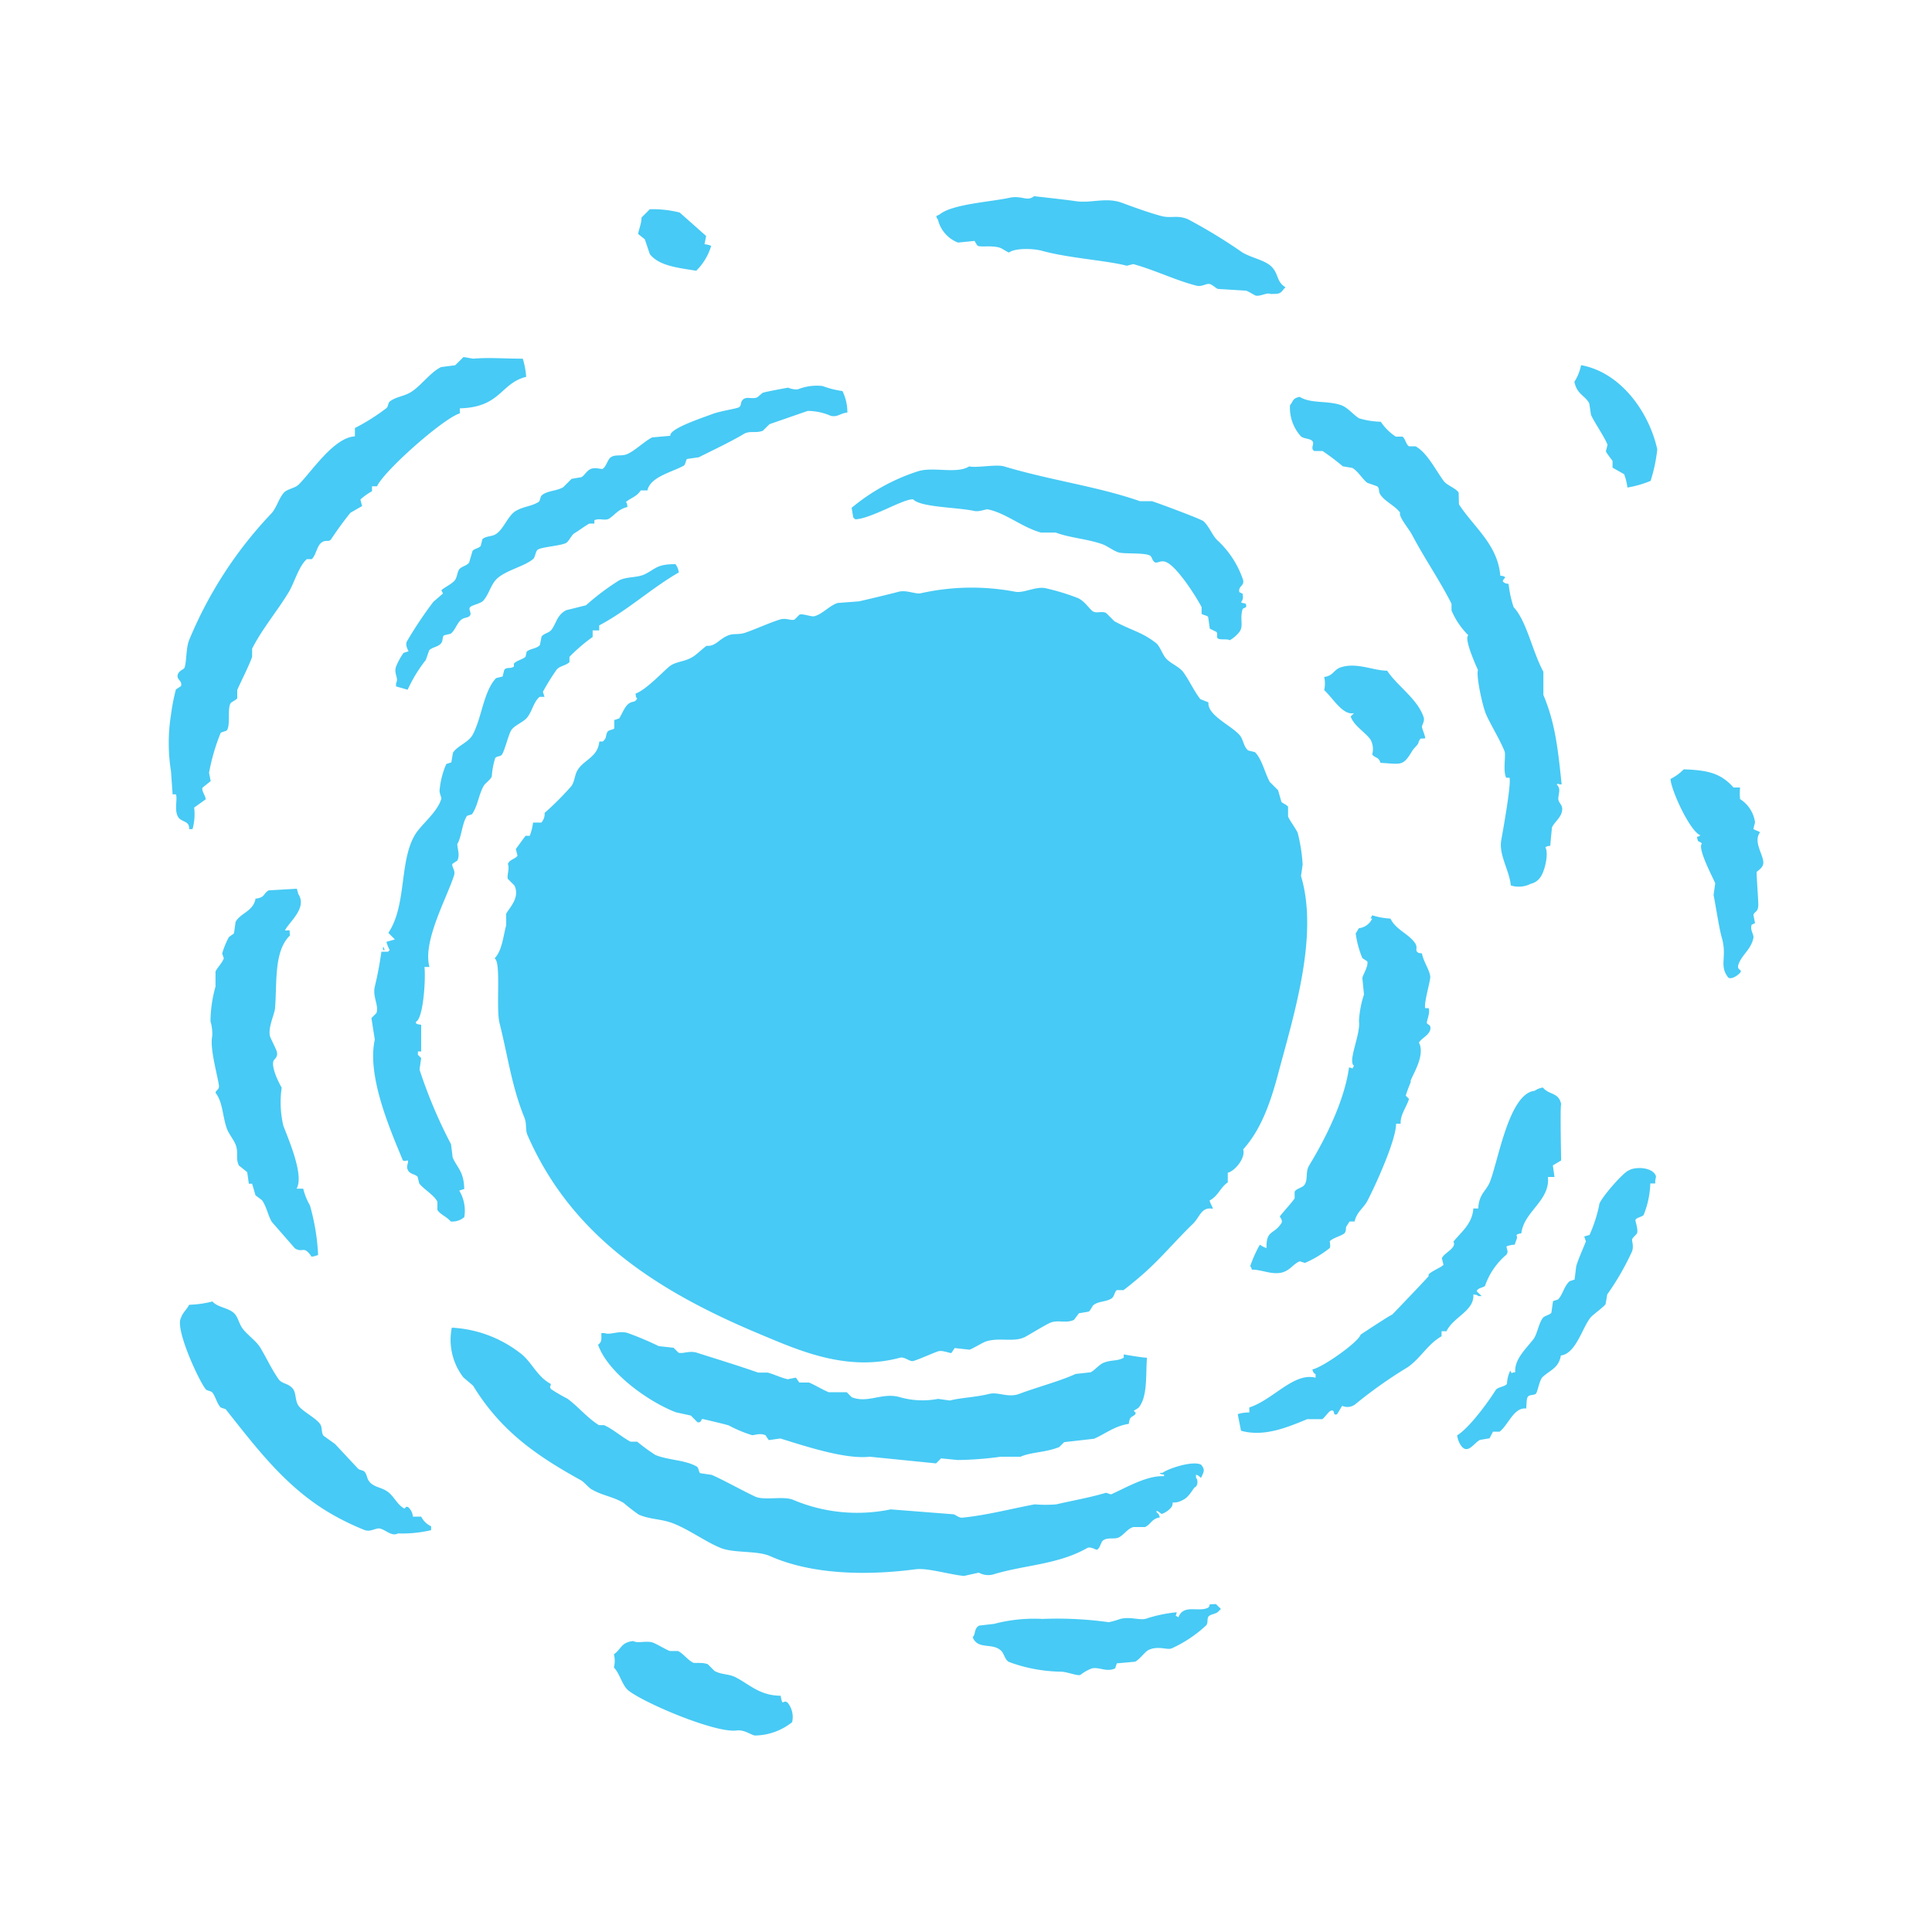 <svg id="Layer_1" data-name="Layer 1" xmlns="http://www.w3.org/2000/svg" viewBox="0 0 200 200"><defs><style>.cls-1{fill:none;}.cls-2{fill:#47caf5;}</style></defs><title>_fun</title><rect class="cls-1" width="200" height="200"/><path class="cls-2" d="M66.75,24.77l.52,1.54c1,1.26,3.07,1.42,4.8,1.72a6,6,0,0,0,1.55-2.58,2.38,2.38,0,0,0-.69-.17l.17-.85L70.36,22a11.46,11.46,0,0,0-3.09-.34l-.86.86c0,.67-.37,1.48-.34,1.71ZM51.32,55.3c-.44.27-1,.17-1.38.51l-.17.69c-.18.26-.66.29-.85.52l-.35,1.2c-.22.34-.75.4-1,.68s-.22.85-.51,1.2-1,.67-1.37,1l.17.34-1,.86a41.57,41.57,0,0,0-2.75,4.12c-.17.39.12.84.18,1l-.52.17A7.27,7.27,0,0,0,41,69c-.26.78.31,1.17,0,1.72v.34l1.2.34a15.06,15.06,0,0,1,1.88-3.08l.35-1c.3-.32.91-.35,1.2-.69s.1-.66.34-.86l.69-.17c.42-.32.62-1,1-1.37s.82-.23,1-.52-.2-.62,0-.85,1.08-.36,1.38-.69c.57-.64.76-1.63,1.37-2.23.92-.9,2.85-1.29,3.77-2.06.24-.19.25-.86.52-1,.43-.26,2.42-.39,2.91-.68.3-.18.56-.84.86-1,.61-.38,1.08-.75,1.54-1h.52v-.34c.48-.26,1.14.09,1.54-.18.65-.43.9-.95,1.89-1.2-.07-.35,0-.33-.17-.51.58-.47,1.12-.56,1.54-1.2h.69c.29-1.42,2.61-1.91,3.77-2.57.18-.11.2-.59.34-.69l1.2-.17c1.37-.69,3.29-1.59,4.64-2.4.65-.4,1.28-.06,2-.35l.69-.68,3.95-1.37a6,6,0,0,1,2.4.51c.73.16,1-.3,1.71-.34a5,5,0,0,0-.51-2.23,9.51,9.51,0,0,1-2.06-.52,5.27,5.27,0,0,0-2.57.35,2.28,2.28,0,0,1-1-.18s-2.33.42-2.58.52c-.1,0-.51.46-.68.51-.51.16-1-.12-1.37.17s-.13.71-.52.86-2,.39-2.74.69c-1,.38-4.46,1.51-4.29,2.23l-1.89.17c-.8.4-1.72,1.34-2.57,1.72-.62.27-1.21,0-1.72.34-.33.24-.47,1-.85,1.2-.1.05-.75-.18-1.2,0s-.66.7-1,.86l-1,.17-.86.86c-.67.41-1.66.35-2.23.85-.17.15-.14.56-.34.69-.69.43-1.51.46-2.23.86C52.61,53.25,52.19,54.75,51.32,55.3ZM39.82,98.35c-.11-.29,0-.16-.17-.34v.34Zm-15.09,22.3.86.69.17,1.2h.34l.35,1.2.68.51c.5.75.56,1.44,1,2.23l2.4,2.75c.83.53.89-.38,1.72.86a2.27,2.27,0,0,0,.68-.18,22.33,22.33,0,0,0-.85-5.14,6.34,6.34,0,0,1-.69-1.72h-.69c.79-1.34-.76-4.92-1.37-6.52a10.63,10.63,0,0,1-.17-3.94c-.25-.41-1.07-2-.86-2.74.07-.23.52-.4.35-1-.08-.29-.61-1.29-.69-1.55-.26-.86.46-2.31.51-2.91.22-2.58-.15-5.93,1.55-7.55-.1-.72.12-.5-.52-.52.37-.83,2.35-2.31,1.38-3.77L30.73,92l-2.91.17c-.58.31-.34.74-1.37.86-.22,1.31-1.56,1.48-2.06,2.4l-.17,1.2L23.7,97A8.65,8.65,0,0,0,23,98.7l.17.51c-.2.53-.72,1-.86,1.37v1.55a13.58,13.58,0,0,0-.52,3.6,4.43,4.43,0,0,1,.18,1.54c-.25,1.21.43,3.57.68,5,.1.57-.26.5-.34.85.78,1,.7,2.43,1.2,3.78.16.42.71,1.16.86,1.54C24.73,119.28,24.35,119.89,24.73,120.65ZM19.58,85.83h.35a5.72,5.72,0,0,0,.17-2.23l1.2-.86c-.06-.44-.45-.86-.34-1.2l.85-.68L21.64,80a20.82,20.82,0,0,1,1.2-4.12c.11-.14.6-.15.69-.34.32-.67,0-2.14.34-2.74.08-.13.61-.35.69-.52v-.86C25,70.43,25.74,69,26.1,68v-.85c1-2,2.68-4,3.78-5.84.61-1,1-2.62,1.88-3.43h.52c.44-.42.52-1.36,1-1.71s.74,0,1-.35a33.68,33.68,0,0,1,2-2.74l1.2-.69-.17-.68a6.33,6.33,0,0,1,1.2-.86v-.51h.52c.72-1.59,6.81-7,8.57-7.55v-.52c4.24-.1,4.21-2.61,6.87-3.26a8.53,8.53,0,0,0-.35-1.88c-1.95,0-3.51-.14-5.14,0l-1-.17-.86.85L45.66,38c-1.11.54-2.06,1.92-3.09,2.57-.76.48-1.57.48-2.23,1-.16.13-.16.55-.34.68a21.41,21.41,0,0,1-3.26,2.06v.86c-2.2.12-4.5,3.69-5.83,5-.4.39-1.2.44-1.55.86-.57.69-.74,1.62-1.37,2.23a42.59,42.59,0,0,0-8.41,13c-.35.85-.26,2.51-.51,2.91-.1.16-.7.3-.69.86,0,.34.53.52.35,1l-.52.34A20.9,20.9,0,0,0,17.7,74a18.51,18.51,0,0,0,0,5.83l.17,2.4h.34c.18.43-.16,1.51.17,2.23S19.64,84.89,19.58,85.83Zm128.48,20.76c.12-.54-.3-.5-.35-.69s.37-1.05.18-1.54h-.35c-.17-.48.56-2.88.52-3.26-.07-.7-.72-1.58-.86-2.4-.35-.07-.33,0-.51-.18s.08-.44-.18-.85c-.64-1-2-1.39-2.57-2.58a7.44,7.44,0,0,1-1.89-.34l-.17.34h.17a1.74,1.74,0,0,1-1.37,1c-.12.14-.22.39-.34.52a10,10,0,0,0,.69,2.57l.51.34c.14.48-.46,1.4-.51,1.72l.17,1.71a10.46,10.46,0,0,0-.52,2.75c.2,1.35-1.21,4.2-.51,4.63-.3.45,0,.24-.52.17-.47,3.43-2.42,7.34-4.11,10.12-.45.73-.09,1.48-.52,2.06-.2.27-.84.36-1,.69v.68c-.21.36-1.25,1.47-1.54,1.89.06.08.33.44.17.68-.77,1.21-1.59.67-1.54,2.58a2.47,2.47,0,0,1-.69-.35,13.05,13.05,0,0,0-1,2.23c.14.18.06,0,.17.35,1,0,1.91.49,2.92.34s1.4-1,2.06-1.2l.51.17a11.35,11.35,0,0,0,2.57-1.54c.11-.16,0-.69,0-.69.32-.38,1.16-.53,1.55-.86.19-.29.09-.52.17-.68l.34-.52h.52c.2-1,1-1.44,1.37-2.23.86-1.66,2.94-6.27,2.92-7.89H145c-.08-.89.61-1.74.86-2.57l-.34-.34a14.2,14.2,0,0,1,.51-1.37v-.18c.31-.81,1.51-2.66.86-3.94C147.12,107.5,147.91,107.19,148.06,106.59ZM134.68,45.18c.3.25,1,.21,1.2.51s-.26.72.17,1h.86A22.17,22.17,0,0,1,139,48.27l1,.17c.61.37,1.06,1.18,1.54,1.54l1,.35c.32.23.12.5.34.85.47.74,1.53,1.16,2.06,1.89-.19.39.91,1.68,1.2,2.23,1.38,2.61,2.91,4.79,4.12,7.2v.69A7.92,7.92,0,0,0,152,65.76c-.48.34.81,3.18,1,3.61-.21.54.45,3.71.86,4.63.5,1.1,1.43,2.61,1.89,3.77.16.43-.19,2,.17,2.74h.34c.22.59-.74,5.83-.86,6.52-.24,1.49.85,3.08,1,4.63a2.7,2.7,0,0,0,2.06-.17,1.64,1.64,0,0,0,1-.68c.51-.72.87-2.57.51-3.09.19-.13.16-.11.52-.17,0-.26.17-1.89.17-1.89.16-.43.87-1,1-1.54.26-.87-.41-.91-.34-1.55s.24-.91-.17-1.37c.27-.16,0,0,.51,0-.38-3.66-.66-6.33-1.89-9.26v-2.4c-1.16-2.15-1.72-5.23-3.08-6.69a11.38,11.38,0,0,1-.52-2.4c-.35-.07-.33-.05-.51-.18s-.06-.21.17-.51c-.19-.13-.16-.11-.52-.17-.27-3.22-2.73-5-4.28-7.38L151,51c-.28-.47-1.2-.74-1.54-1.2-.84-1.12-1.7-2.92-2.92-3.6h-.68c-.32-.18-.4-.86-.69-1h-.68a5.41,5.41,0,0,1-1.55-1.54,8.65,8.65,0,0,1-2.23-.35c-.62-.36-1.17-1.12-1.88-1.37-1.46-.5-3.11-.13-4.29-.86-.78.17-.61.41-1,.86A4.41,4.41,0,0,0,134.68,45.18ZM99.17,25.11l1.72-.17s.24.47.34.51c.33.15,1.36-.06,2.23.18.27.07.8.47,1,.51.53-.44,2.39-.46,3.43-.17,2.77.76,6.75,1,8.75,1.54l.68-.17c2.33.65,4.38,1.68,6.52,2.23.59.15,1-.24,1.37-.17.2,0,.7.46.86.51l2.92.18c.21.05.89.48,1,.51.53.1,1.15-.35,1.54-.17.86,0,1,0,1.37-.52l.18-.17c-.93-.55-.7-1.31-1.38-2.06s-2-.92-3.08-1.54A54.59,54.59,0,0,0,123,22.71c-1.13-.49-1.72-.08-2.75-.34-1.19-.31-2.91-.93-4.12-1.38-1.64-.6-3.21.08-4.8-.17-.88-.13-2.93-.36-4.29-.51-.73.6-1.23-.12-2.57.17-2,.43-5.91.65-7.2,1.72l-.35.17c.11.29,0,.16.17.34A3.39,3.39,0,0,0,99.17,25.11Zm41,48.71-.35.35c.36,1,1.48,1.59,2.06,2.4a2.09,2.09,0,0,1,.17,1.54c.36.42.64.2.86.86,2.15.12,2.31.38,3.26-1.2.28-.46.68-.66.69-1,.25-.42.07-.27.68-.34,0-.27-.34-1-.34-1.2s.32-.59.17-1c-.66-1.92-2.72-3.2-3.77-4.8-1.43,0-3.14-.89-4.8-.35-.74.24-.77.88-1.72,1a3.13,3.13,0,0,1,0,1.37C137.93,72.18,139,74.11,140.17,73.82ZM88.54,53.76c1.66-.06,5.11-2.21,6-2.06.76.82,4.58.81,6.35,1.2.47.1,1.18-.21,1.37-.17,1.87.38,3.47,1.82,5.49,2.4h1.54c1.4.54,3.2.64,4.81,1.2.52.18,1.15.69,1.71.86s2.75,0,3.26.34c.17.1.24.59.51.69s.63-.29,1.21,0c1.12.55,3,3.48,3.6,4.63v.68c.1.15.58.16.68.35l.17,1.2.69.34c.17.23-.07.54.17.69s1,0,1.2.17a3.45,3.45,0,0,0,1-.86c.48-.63,0-1.38.35-2.4l.34-.17c.1-.58-.31-.29-.52-.52a.75.75,0,0,0,.18-.68v-.18l-.35-.17c-.16-.68.62-.62.35-1.37A9.91,9.91,0,0,0,126.1,56c-.6-.51-.94-1.57-1.54-2.06-.29-.23-4.85-1.93-5.32-2.06H118c-4.38-1.53-9.19-2.14-14.06-3.6-.79-.24-2.85.18-3.61,0-1.28.82-3.73,0-5.31.51a20.56,20.56,0,0,0-6.86,3.78l.17,1ZM48.06,126a4,4,0,0,0-.52-2.75l.52-.17c-.05-1.84-.73-2.17-1.2-3.26l-.17-1.37a50.14,50.14,0,0,1-3.26-7.72l.17-1.2-.34-.34v-.34h.34c0-.1,0-2.49,0-2.58v-.17c0-.07-.7,0-.52-.34.76-.39,1-4.52.86-5.66h.52C43.72,97.48,46.24,93,47,90.63c.18-.53-.27-.89-.17-1.2l.51-.34c.3-.58,0-1.23,0-1.71.45-.76.48-2.12,1-2.92l.52-.17c.62-.91.66-1.93,1.2-2.92.16-.3.72-.64.85-1a8.1,8.1,0,0,1,.35-1.88c.11-.21.55-.18.68-.35.29-.35.69-2.11,1-2.57s1.14-.78,1.55-1.2c.57-.6.73-1.71,1.37-2.23h.51l-.17-.52a22.36,22.36,0,0,1,1.37-2.22c.3-.48,1-.47,1.38-.86V68a17.3,17.3,0,0,1,2.4-2.06v-.68h.68v-.52c2.93-1.54,5.41-3.86,8.24-5.48a1.76,1.76,0,0,0-.35-.86c-1.88,0-2,.44-3.08,1-.81.44-1.93.26-2.75.68a25.41,25.41,0,0,0-3.43,2.58l-2.06.51c-1,.55-1,1.39-1.54,2.06-.24.29-.81.36-1,.68l-.17.86c-.32.39-1,.36-1.37.69L54.4,68c-.39.3-.86.35-1.2.69V69c-.38.28-.74,0-1,.35l-.17.68-.68.17c-1.29,1.37-1.47,4.06-2.4,5.83-.45.84-1.58,1.15-2.06,1.89l-.17,1-.52.17a8.6,8.6,0,0,0-.68,2.58c-.09.39.2.9.17,1-.41,1.44-2.1,2.67-2.75,3.78-1.62,2.75-.83,7.29-2.74,10.12l.68.68L40,97.5a4.18,4.18,0,0,0,.34.85l-.17.17h-.69a35.75,35.75,0,0,1-.68,3.61c-.25,1.07.44,1.93.17,2.74l-.52.52.35,2.23c-.86,3.85,1.72,9.61,2.91,12.52.43.11.09,0,.52,0,.07.28-.22.57,0,1s.78.41,1,.68l.17.69c.47.61,1.54,1.2,1.88,1.89v.85c.25.45,1,.72,1.38,1.2A1.91,1.91,0,0,0,48.06,126Zm80.62-7c1.81-2,2.8-4.72,3.6-7.72,1.64-6.16,4.26-14.4,2.4-20.59l.17-1.2a17.35,17.35,0,0,0-.51-3.26c-.19-.46-.84-1.29-1-1.71v-1c-.1-.2-.57-.36-.69-.51l-.34-1.2-.86-.86c-.52-.93-.8-2.36-1.54-3.09l-.69-.17c-.48-.36-.48-1.06-.86-1.55-.8-1-3.41-2.08-3.26-3.43l-.85-.34c-.7-.93-1.06-1.8-1.72-2.74-.45-.65-1.41-.94-1.89-1.55-.36-.46-.56-1.19-1-1.54-1.49-1.14-2.51-1.27-4.28-2.23l-.86-.86c-.47-.22-1,.08-1.37-.17s-.85-1.06-1.55-1.37a23.47,23.47,0,0,0-3.26-1c-1.06-.28-2.33.54-3.26.34a24.09,24.09,0,0,0-9.77.17c-.49.1-1.47-.36-2.23-.17-1.31.34-2.84.7-4.12,1l-2.23.17c-.86.28-1.52,1.12-2.4,1.37-.3.09-1.12-.28-1.54-.17l-.52.52c-.43.14-.86-.22-1.54,0-1.08.34-2.51,1-3.6,1.37-.76.24-1.24,0-1.89.34-.81.37-1.21,1.09-2.06,1-.46.3-1.12,1-1.54,1.2-.86.5-1.72.41-2.4,1s-2.43,2.42-3.43,2.75c.06.35,0,.33.17.51-.29.49-.42.21-.86.52s-.66,1-1,1.54l-.51.17v.86c-.1.14-.59.17-.69.34-.23.38-.09.58-.34.86s-.16.11-.52.17c-.16,1.61-1.55,1.85-2.23,2.92-.35.55-.3,1.2-.68,1.71a31,31,0,0,1-2.75,2.75,1.34,1.34,0,0,1-.34,1h-.86a5.69,5.69,0,0,1-.34,1.37H54.4l-1,1.37.17.69c-.2.33-.78.37-1,.85.21.51-.11,1.12,0,1.55l.68.68c.6,1.23-.47,2.26-.85,2.92v1.2c-.33,1.25-.43,2.63-1.2,3.43.7.37.12,5.12.51,6.69.89,3.56,1.26,6.55,2.57,9.78.29.71.06,1.24.35,1.88C59.2,128,68.1,133.71,78.76,138.15c3.86,1.61,8.87,3.89,14.41,2.4.48-.13,1,.44,1.37.34.61-.17,2-.81,2.57-1,.43-.15,1.24.22,1.38.17l.34-.51,1.54.17c.42-.15,1.32-.73,1.72-.86,1.39-.45,2.94.16,4.12-.51.68-.39,1.68-1,2.4-1.37.88-.43,1.69.07,2.57-.35l.51-.68,1-.17c.2-.1.36-.57.52-.69.54-.41,1.32-.31,1.88-.69.24-.15.31-.71.52-.85h.69c.17-.09,1.45-1.15,1.71-1.38,2-1.69,3.62-3.69,5.49-5.49.71-.68.86-1.8,2.06-1.54-.14-.45-.21-.41-.35-.86.9-.47,1.1-1.34,1.89-1.88v-1C127.84,121.23,129,119.83,128.68,118.94ZM43.6,157h-.86a1.44,1.44,0,0,0-.51-1c-.22,0-.09-.12-.35.17-.76-.38-1.07-1.25-1.71-1.72s-1.21-.45-1.72-.86-.39-.81-.68-1.2c-.18-.22-.45-.16-.69-.34l-2.4-2.57-1.2-.86c-.25-.4-.09-.83-.34-1.2-.43-.63-1.81-1.3-2.23-1.89s-.19-1.4-.69-1.88-1-.39-1.37-.86c-.77-1.11-1.2-2.1-1.89-3.26-.45-.75-1.38-1.34-1.89-2.06-.33-.47-.44-1.16-.85-1.54-.62-.57-1.68-.58-2.23-1.2a11.07,11.07,0,0,1-2.41.34c-.28.54-.65.77-.85,1.37-.63,1.08,1.79,6.39,2.57,7.38.12.15.56.17.69.34.35.47.46,1.11.85,1.54l.52.18c3.39,4.27,6.51,8.45,11.49,11.15a26.7,26.7,0,0,0,2.92,1.37c.59.21,1.16-.25,1.54-.17.63.13,1.22.86,1.89.51a13,13,0,0,0,3.43-.34V158A2.17,2.17,0,0,1,43.6,157Zm127.79-35.34c-.46-.91-2.23-.86-2.75-.51-.56.12-3.19,3.18-3.09,3.6a15.2,15.2,0,0,1-1,3.09L164,128l.17.51c-.25.67-.72,1.64-1,2.57l-.17,1.38-.51.17c-.56.47-.7,1.36-1.2,1.89l-.52.17-.17,1.2c-.14.22-.69.31-.86.51-.45.54-.6,1.71-1,2.23-.77,1-2,2.1-1.88,3.43-.55,0-.24.3-.52-.17a3.56,3.56,0,0,0-.34,1.37c-.26.33-1,.3-1.2.69-.81,1.29-2.73,3.89-3.95,4.63a2.27,2.27,0,0,0,.35,1c.71,1.09,1.36-.19,2-.52l1-.17.35-.68h.68c.93-.71,1.47-2.54,2.75-2.4.07-.19,0-.93.17-1.2s.7-.15.86-.35.36-1.41.68-1.71c.78-.73,1.67-.92,1.89-2.23,1.57-.19,2.21-2.89,3.09-3.95.21-.26,1.36-1.08,1.54-1.37l.17-1a27.19,27.19,0,0,0,2.57-4.46c.18-.51,0-1,0-1.2s.47-.53.52-.69c.13-.39-.21-1.29-.17-1.37.13-.26.7-.3.85-.51a9.45,9.45,0,0,0,.69-3.26h.52C171.29,122.12,171.5,121.84,171.39,121.68Zm10.8-35.51c-.08-.08-.65-.27-.68-.34l.17-.68a3.38,3.38,0,0,0-1.55-2.41,6.87,6.87,0,0,1,0-1.2h-.68c-1.33-1.51-2.72-1.79-5.15-1.88a5.22,5.22,0,0,1-1.37,1c.06,1.16,2,5.4,3.09,5.83-.18.14-.05.06-.35.17.14.72.16.31.52.69-.53.43,1.18,3.61,1.37,4.11l-.17,1.2c.3,1.59.6,3.59.86,4.46.57,2-.34,2.86.68,4.12.31.16.89-.17,1.2-.52s-.38-.23-.17-.85c.34-1,1.32-1.57,1.55-2.75.07-.38-.37-.8-.18-1.37l.35-.17-.17-.86c.16-.4.47-.24.51-1,0-.6-.21-3.34-.17-3.43s.62-.39.68-.86C182.65,88.59,181.44,87.21,182.19,86.17ZM163.67,37.8a4.89,4.89,0,0,1-.69,1.72c.26,1.3,1.06,1.38,1.54,2.23l.18,1.2c.4.87,1.35,2.19,1.71,3.09l-.17.68c.07.2.59.84.69,1v.69l1.2.68a5.9,5.9,0,0,1,.34,1.38,10.84,10.84,0,0,0,2.4-.69,16.51,16.51,0,0,0,.69-3.26C170.73,42.72,167.82,38.55,163.67,37.8ZM152.52,134c.35.07.33,0,.51.17h.35l-.52-.51c.16-.33.4-.28.86-.52a7.37,7.37,0,0,1,2.23-3.26c.21-.37.07-.37,0-.85a2.42,2.42,0,0,1,.86-.18c.13-.53.33-.66.17-1,.18-.13.16-.11.51-.18.26-2.27,3-3.37,2.75-5.83h.68l-.17-1.2.86-.51c0-.18-.12-5.6,0-5.83-.25-1.25-1.26-.93-1.89-1.72a2.1,2.1,0,0,0-.86.34c-2.66.28-3.76,7.27-4.63,9.44-.37.93-1.14,1.24-1.2,2.74h-.51c-.11,1.62-1.29,2.46-2.06,3.43.36.68-.94,1.13-1.2,1.72l.17.68c-.24.28-1.21.63-1.54,1v.17c0,.06-3,3.19-3.78,4-.08-.05-3.26,2.06-3.26,2.06-.22.78-4,3.44-5,3.6.15.4.06.28.34.51v.35c-2.26-.58-4.36,2.26-6.86,3.08v.52a3.78,3.78,0,0,0-1.2.17l.34,1.72c2.43.68,4.87-.39,6.86-1.2h1.55c.2-.1.66-.79.86-.86.55-.22.15.59.68.34l.52-.86a1.32,1.32,0,0,0,1.37-.17,47,47,0,0,1,5.32-3.77c1.32-.83,2.16-2.46,3.6-3.26v-.52h.51C150.45,136.32,152.65,135.7,152.52,134Zm-27.28,32.08c-.11.29,0,.16-.17.34-1,.52-2.54-.41-3.08,1-.46-.3-.24,0-.18-.52a14.71,14.71,0,0,0-3.25.69c-.67.13-1.6-.25-2.58,0a9.69,9.69,0,0,1-1.2.34,38.59,38.59,0,0,0-6.86-.34,16.23,16.23,0,0,0-5,.51l-1.55.18c-.56.29-.35.89-.68,1.2.52,1.33,2,.55,2.91,1.37.35.29.42,1,.86,1.2a16.07,16.07,0,0,0,5.32,1c.68,0,1.72.46,2.06.34a4.37,4.37,0,0,1,1.2-.68c.79-.16,1.5.42,2.4,0l.17-.52,1.89-.17c.45-.21,1-1,1.37-1.2,1-.49,1.9,0,2.4-.17a13.32,13.32,0,0,0,3.6-2.4c.25-.31,0-.79.34-1s.73-.17,1-.52l.18-.17-.52-.51ZM102.77,163c3.2-1,6.7-1,9.78-2.75.35-.19.93.22,1,.18.37-.17.4-.86.69-1,.56-.34,1.19,0,1.71-.35s.8-.83,1.37-1h1.21c.61-.27.67-.86,1.54-1-.15-.41-.07-.29-.34-.52v-.17a2.06,2.06,0,0,1,.51.34,2.22,2.22,0,0,0,1-.68c.13-.19.11-.16.17-.52a1.5,1.5,0,0,0,.86-.17c.67-.25,1-.84,1.37-1.37.43-.14.36-.91.17-1v-.34c.37.15.25.14.52.34.3-.65.45-.84,0-1.37-.85-.43-3.3.36-4,.85h-.17c-.34.1.34.18.34.18v.17c-1.75-.11-3.92,1.18-5.49,1.88l-.51-.17c-1.71.51-3.64.84-5.15,1.2a13.69,13.69,0,0,1-2.23,0c-2.22.4-5,1.14-7.54,1.38-.36,0-.65-.3-.86-.35l-6.52-.51a17,17,0,0,1-10.12-1c-1.07-.41-3,.12-3.94-.34-1.38-.65-3.1-1.63-4.46-2.23l-1.2-.18c-.16-.13-.15-.57-.35-.68-1.23-.71-2.9-.64-4.28-1.2a19.22,19.22,0,0,1-1.89-1.38h-.69c-.85-.44-1.84-1.32-2.74-1.71H62c-1.16-.71-2.18-1.95-3.26-2.74a17.59,17.59,0,0,1-1.71-1c-.16-.33-.07-.13,0-.52-1.5-.79-2-2.37-3.26-3.26a12.61,12.61,0,0,0-7-2.57,6.38,6.38,0,0,0,1.2,5.15l1,.85c2.81,4.59,6.37,7.15,11.14,9.78.39.21.84.83,1.21,1,1.08.61,2.2.73,3.25,1.37a18.47,18.47,0,0,0,1.55,1.2c1.13.5,2.28.44,3.43.86,1.69.62,3.42,1.92,5,2.57,1.39.59,3.8.27,5.15.86,4.5,2,10.28,2,15.09,1.37,1.24-.16,3.49.55,5,.69l1.54-.34A2,2,0,0,0,102.77,163ZM81.51,176.23c-.33-.16-.13-.07-.52,0a2.38,2.38,0,0,1-.17-.69c-2.13,0-3.22-1.15-4.63-1.89-.77-.4-1.48-.26-2.23-.68l-.69-.69c-.59-.23-1.36-.07-1.54-.17-.65-.37-1-.94-1.55-1.2h-.85c-.44-.17-1.3-.7-1.72-.86-.65-.25-1.57.11-2.06-.17-1.29.14-1.23.85-2,1.37a2.76,2.76,0,0,1,0,1.37c.62.62.85,1.88,1.54,2.41,1.79,1.36,9,4.39,11.15,4.11.79-.1,1.37.39,1.89.52A6.3,6.3,0,0,0,82,178.28,2.35,2.35,0,0,0,81.51,176.23Zm37.22-35.68c-.46,0-2.4-.34-2.4-.34v.34c-.73.39-1.15.18-2.06.51-.48.18-1,.85-1.38,1l-1.54.17c-1.63.75-4.09,1.4-5.83,2.06-1.15.44-2.17-.22-3.09,0-1.57.38-2.8.37-4.11.69l-1.21-.17a8.54,8.54,0,0,1-3.94-.17c-1.82-.54-3.3.67-5,0l-.52-.52H85.79c-.56-.21-1.57-.83-2.05-1h-1l-.35-.51-.85.17c-.81-.2-1.27-.46-2.06-.69h-1c-2.1-.74-4.26-1.39-6.35-2.06-.76-.24-1.43.14-1.89,0l-.51-.51-1.54-.17A32.24,32.24,0,0,0,65,138c-.92-.3-1.85.24-2.4,0h-.35c0,.57.09.92-.34,1.2,1,2.9,5.21,5.91,8.06,7l1.55.34.68.69c.44.08.35-.31.52-.34,0,0,2.49.57,2.74.68a13.44,13.44,0,0,0,2.4,1c.26,0,.83-.24,1.38,0l.34.51,1.2-.17c2.77.86,6.75,2.17,9.26,1.89l6.86.69.52-.52,1.71.17a35.24,35.24,0,0,0,4.46-.34h2.06c1-.47,2.63-.44,4-1l.51-.51,3.09-.35c1.1-.47,2.16-1.34,3.6-1.54.11-.83.26-.61.69-1,0-.22.11-.09-.18-.34.14-.12.39-.23.52-.35C118.79,144.57,118.6,142.58,118.73,140.55Z"/></svg>